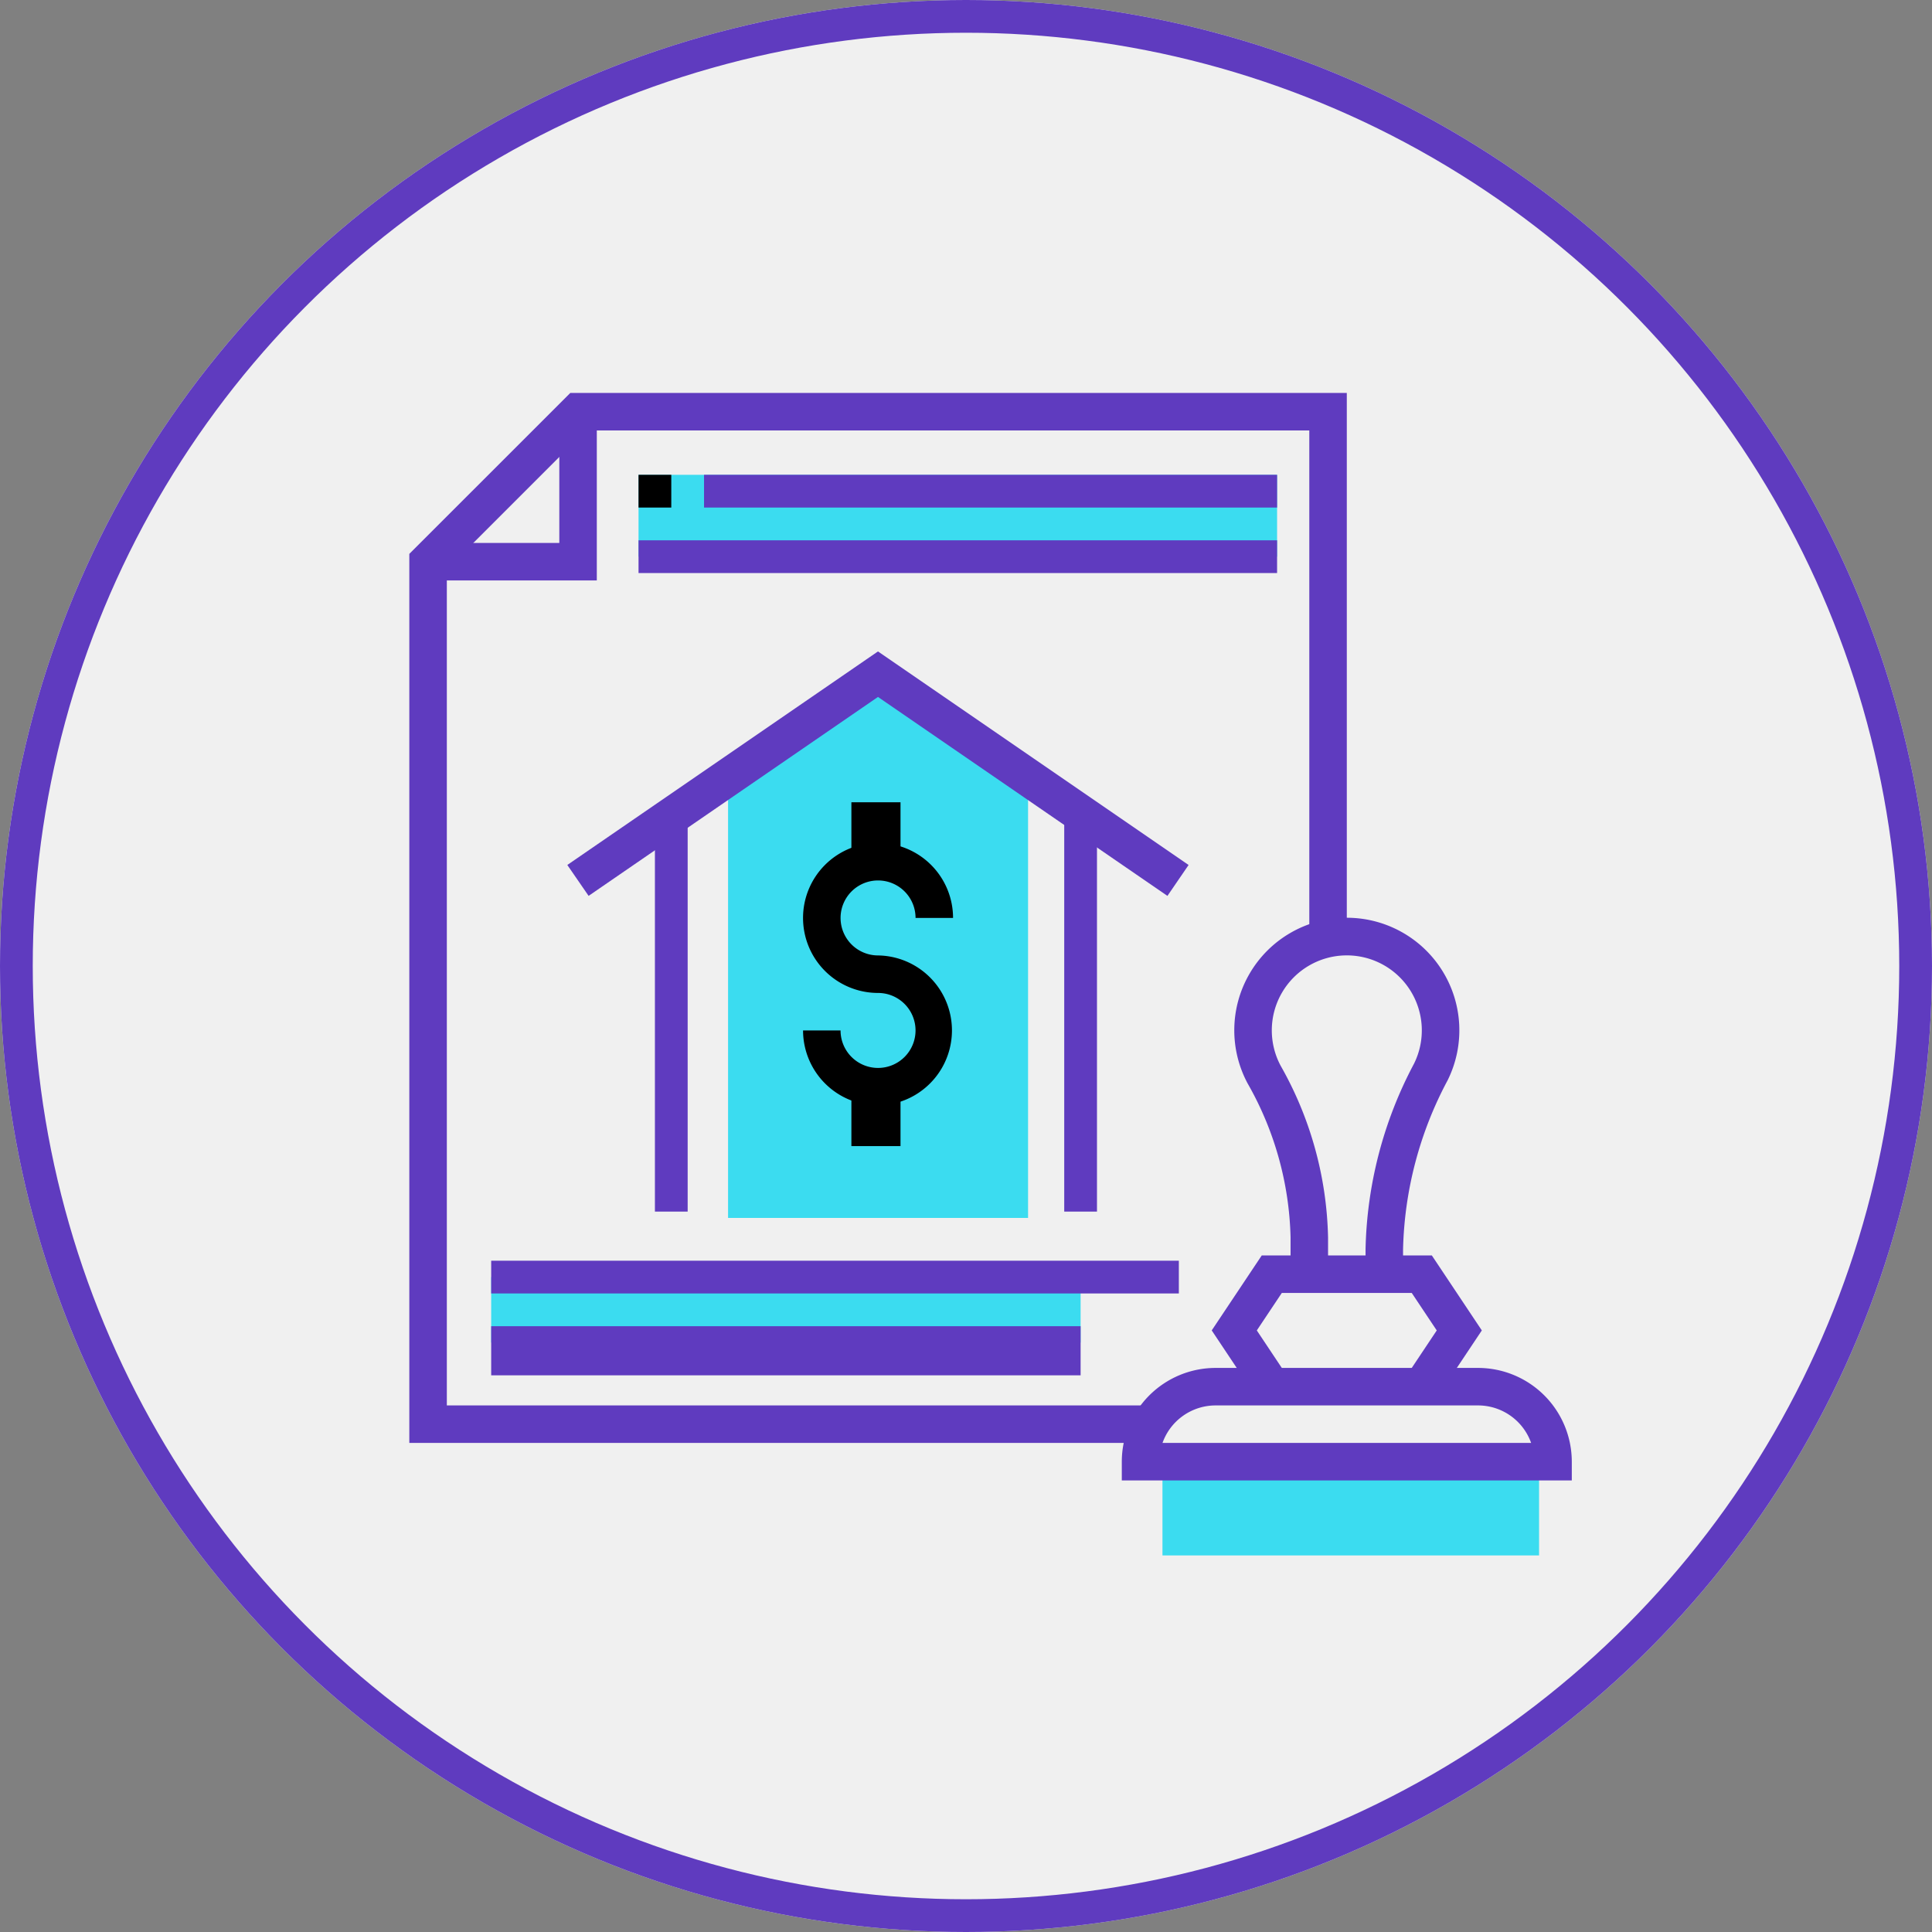 <svg xmlns="http://www.w3.org/2000/svg" width="118" height="118" viewBox="0 0 118 118">
  <rect x="0" y="0" width="118" height="118" fill="#808080" stroke="none"/>
  <g id="Grupo_9241" data-name="Grupo 9241" transform="translate(-396 -1364)">
    <g id="Elipse_554" data-name="Elipse 554" transform="translate(396 1364)" fill="#f0f0f0" stroke="#5f3bbf" stroke-width="2">
      <circle cx="59" cy="59" r="59" stroke="none"/>
      <circle cx="59" cy="59" r="58" fill="none"/>
    </g>
    <g id="Grupo_8901" data-name="Grupo 8901" transform="translate(2 3)">
      <g id="Grupo_8881" data-name="Grupo 8881" transform="translate(432.742 1389.581)">
        <rect id="Rectángulo_2258" data-name="Rectángulo 2258" width="39" height="5" transform="translate(0.258 0.419)" fill="#3bdcf0"/>
      </g>
      <g id="Grupo_8882" data-name="Grupo 8882" transform="translate(438.468 1402.177)">
        <path id="Trazado_18561" data-name="Trazado 18561" d="M452.323,425.726,443.161,420,434,425.726V453.21h18.323Z" transform="translate(-434 -420)" fill="#3bdcf0"/>
      </g>
      <g id="Grupo_8883" data-name="Grupo 8883" transform="translate(423.581 1438.823)">
        <rect id="Rectángulo_2259" data-name="Rectángulo 2259" width="36" height="4" transform="translate(0.419 0.177)" fill="#3bdcf0"/>
      </g>
      <g id="Grupo_8884" data-name="Grupo 8884" transform="translate(464.807 1450.274)">
        <rect id="Rectángulo_2260" data-name="Rectángulo 2260" width="23" height="6" transform="translate(0.193 -0.274)" fill="#3bdcf0"/>
      </g>
      <g id="Grupo_8885" data-name="Grupo 8885" transform="translate(462.516 1444.548)">
        <path id="Trazado_18562" data-name="Trazado 18562" d="M482.484,463.871H455v-1.145A5.732,5.732,0,0,1,460.726,457h16.032a5.732,5.732,0,0,1,5.726,5.726Zm-25-2.29H480a3.442,3.442,0,0,0-3.24-2.29H460.726A3.442,3.442,0,0,0,457.486,461.581Z" transform="translate(-455 -457)" fill="#5f3bbf"/>
      </g>
      <g id="Grupo_8886" data-name="Grupo 8886" transform="translate(468.01 1437.677)">
        <path id="Trazado_18563" data-name="Trazado 18563" d="M473.579,459.651l-1.906-1.27,1.866-2.8-1.527-2.29h-7.935l-1.527,2.29,1.866,2.8-1.906,1.27-2.714-4.071L462.852,451h10.387l3.054,4.581Z" transform="translate(-459.798 -451)" fill="#5f3bbf"/>
      </g>
      <g id="Grupo_8887" data-name="Grupo 8887" transform="translate(469.387 1417.065)">
        <path id="Trazado_18564" data-name="Trazado 18564" d="M471.306,454.758h-2.29v-1.509a25.224,25.224,0,0,1,2.96-11.346,4.581,4.581,0,1,0-8.143.128,22.148,22.148,0,0,1,2.893,10.473v2.255h-2.29V452.5a19.887,19.887,0,0,0-2.62-9.388,6.873,6.873,0,1,1,12.211-.191,22.984,22.984,0,0,0-2.72,10.325Z" transform="translate(-461 -433.001)" fill="#5f3bbf"/>
      </g>
      <g id="Grupo_8888" data-name="Grupo 8888" transform="translate(419 1385)">
        <path id="Trazado_18565" data-name="Trazado 18565" d="M462.277,469.129H417v-54.3L426.832,405h47.426v33.21h-2.29V407.29H427.781l-8.49,8.49v51.058h42.987Z" transform="translate(-417 -405)" fill="#5f3bbf"/>
      </g>
      <g id="Grupo_8889" data-name="Grupo 8889" transform="translate(420.145 1386.145)">
        <path id="Trazado_18566" data-name="Trazado 18566" d="M428.306,416.306H418v-2.29h8.016V406h2.29Z" transform="translate(-418 -406)" fill="#5f3bbf"/>
      </g>
      <g id="Grupo_8890" data-name="Grupo 8890" transform="translate(443.048 1412.484)">
        <path id="Trazado_18567" data-name="Trazado 18567" d="M442.581,445.032A4.585,4.585,0,0,1,438,440.452h2.29a2.29,2.29,0,1,0,2.29-2.29,4.581,4.581,0,1,1,4.581-4.581h-2.29a2.29,2.29,0,1,0-2.29,2.29,4.581,4.581,0,0,1,0,9.161Z" transform="translate(-438 -429)"/>
      </g>
      <g id="Grupo_8891" data-name="Grupo 8891" transform="translate(446.484 1410.194)">
        <rect id="Rectángulo_2261" data-name="Rectángulo 2261" width="3" height="4" transform="translate(-0.484 -0.194)"/>
      </g>
      <g id="Grupo_8892" data-name="Grupo 8892" transform="translate(446.484 1427.371)">
        <rect id="Rectángulo_2262" data-name="Rectángulo 2262" width="3" height="4" transform="translate(-0.484 -0.371)"/>
      </g>
      <g id="Grupo_8893" data-name="Grupo 8893" transform="translate(428.658 1400.787)">
        <path id="Trazado_18568" data-name="Trazado 18568" d="M462.079,433.717,444.4,421.566l-17.674,12.15-1.3-1.888L444.4,418.786l18.971,13.043Z" transform="translate(-425.434 -418.786)" fill="#5f3bbf"/>
      </g>
      <g id="Grupo_8894" data-name="Grupo 8894" transform="translate(433.887 1411.339)">
        <rect id="Rectángulo_2263" data-name="Rectángulo 2263" width="2" height="24" transform="translate(0.113 -0.339)" fill="#5f3bbf"/>
      </g>
      <g id="Grupo_8895" data-name="Grupo 8895" transform="translate(459.081 1411.339)">
        <rect id="Rectángulo_2264" data-name="Rectángulo 2264" width="2" height="24" transform="translate(-0.081 -0.339)" fill="#5f3bbf"/>
      </g>
      <g id="Grupo_8896" data-name="Grupo 8896" transform="translate(437.323 1389.581)">
        <rect id="Rectángulo_2265" data-name="Rectángulo 2265" width="35" height="2" transform="translate(-0.323 0.419)" fill="#5f3bbf"/>
      </g>
      <g id="Grupo_8897" data-name="Grupo 8897" transform="translate(432.742 1389.581)">
        <rect id="Rectángulo_2266" data-name="Rectángulo 2266" width="2" height="2" transform="translate(0.258 0.419)"/>
      </g>
      <g id="Grupo_8898" data-name="Grupo 8898" transform="translate(432.742 1394.161)">
        <rect id="Rectángulo_2267" data-name="Rectángulo 2267" width="39" height="2" transform="translate(0.258 -0.161)" fill="#5f3bbf"/>
      </g>
      <g id="Grupo_8899" data-name="Grupo 8899" transform="translate(423.581 1437.677)">
        <rect id="Rectángulo_2268" data-name="Rectángulo 2268" width="42" height="2" transform="translate(0.419 0.323)" fill="#5f3bbf"/>
      </g>
      <g id="Grupo_8900" data-name="Grupo 8900" transform="translate(423.581 1442.258)">
        <rect id="Rectángulo_2269" data-name="Rectángulo 2269" width="36" height="3" transform="translate(0.419 -0.258)" fill="#5f3bbf"/>
      </g>
    </g>
  </g>
</svg>
